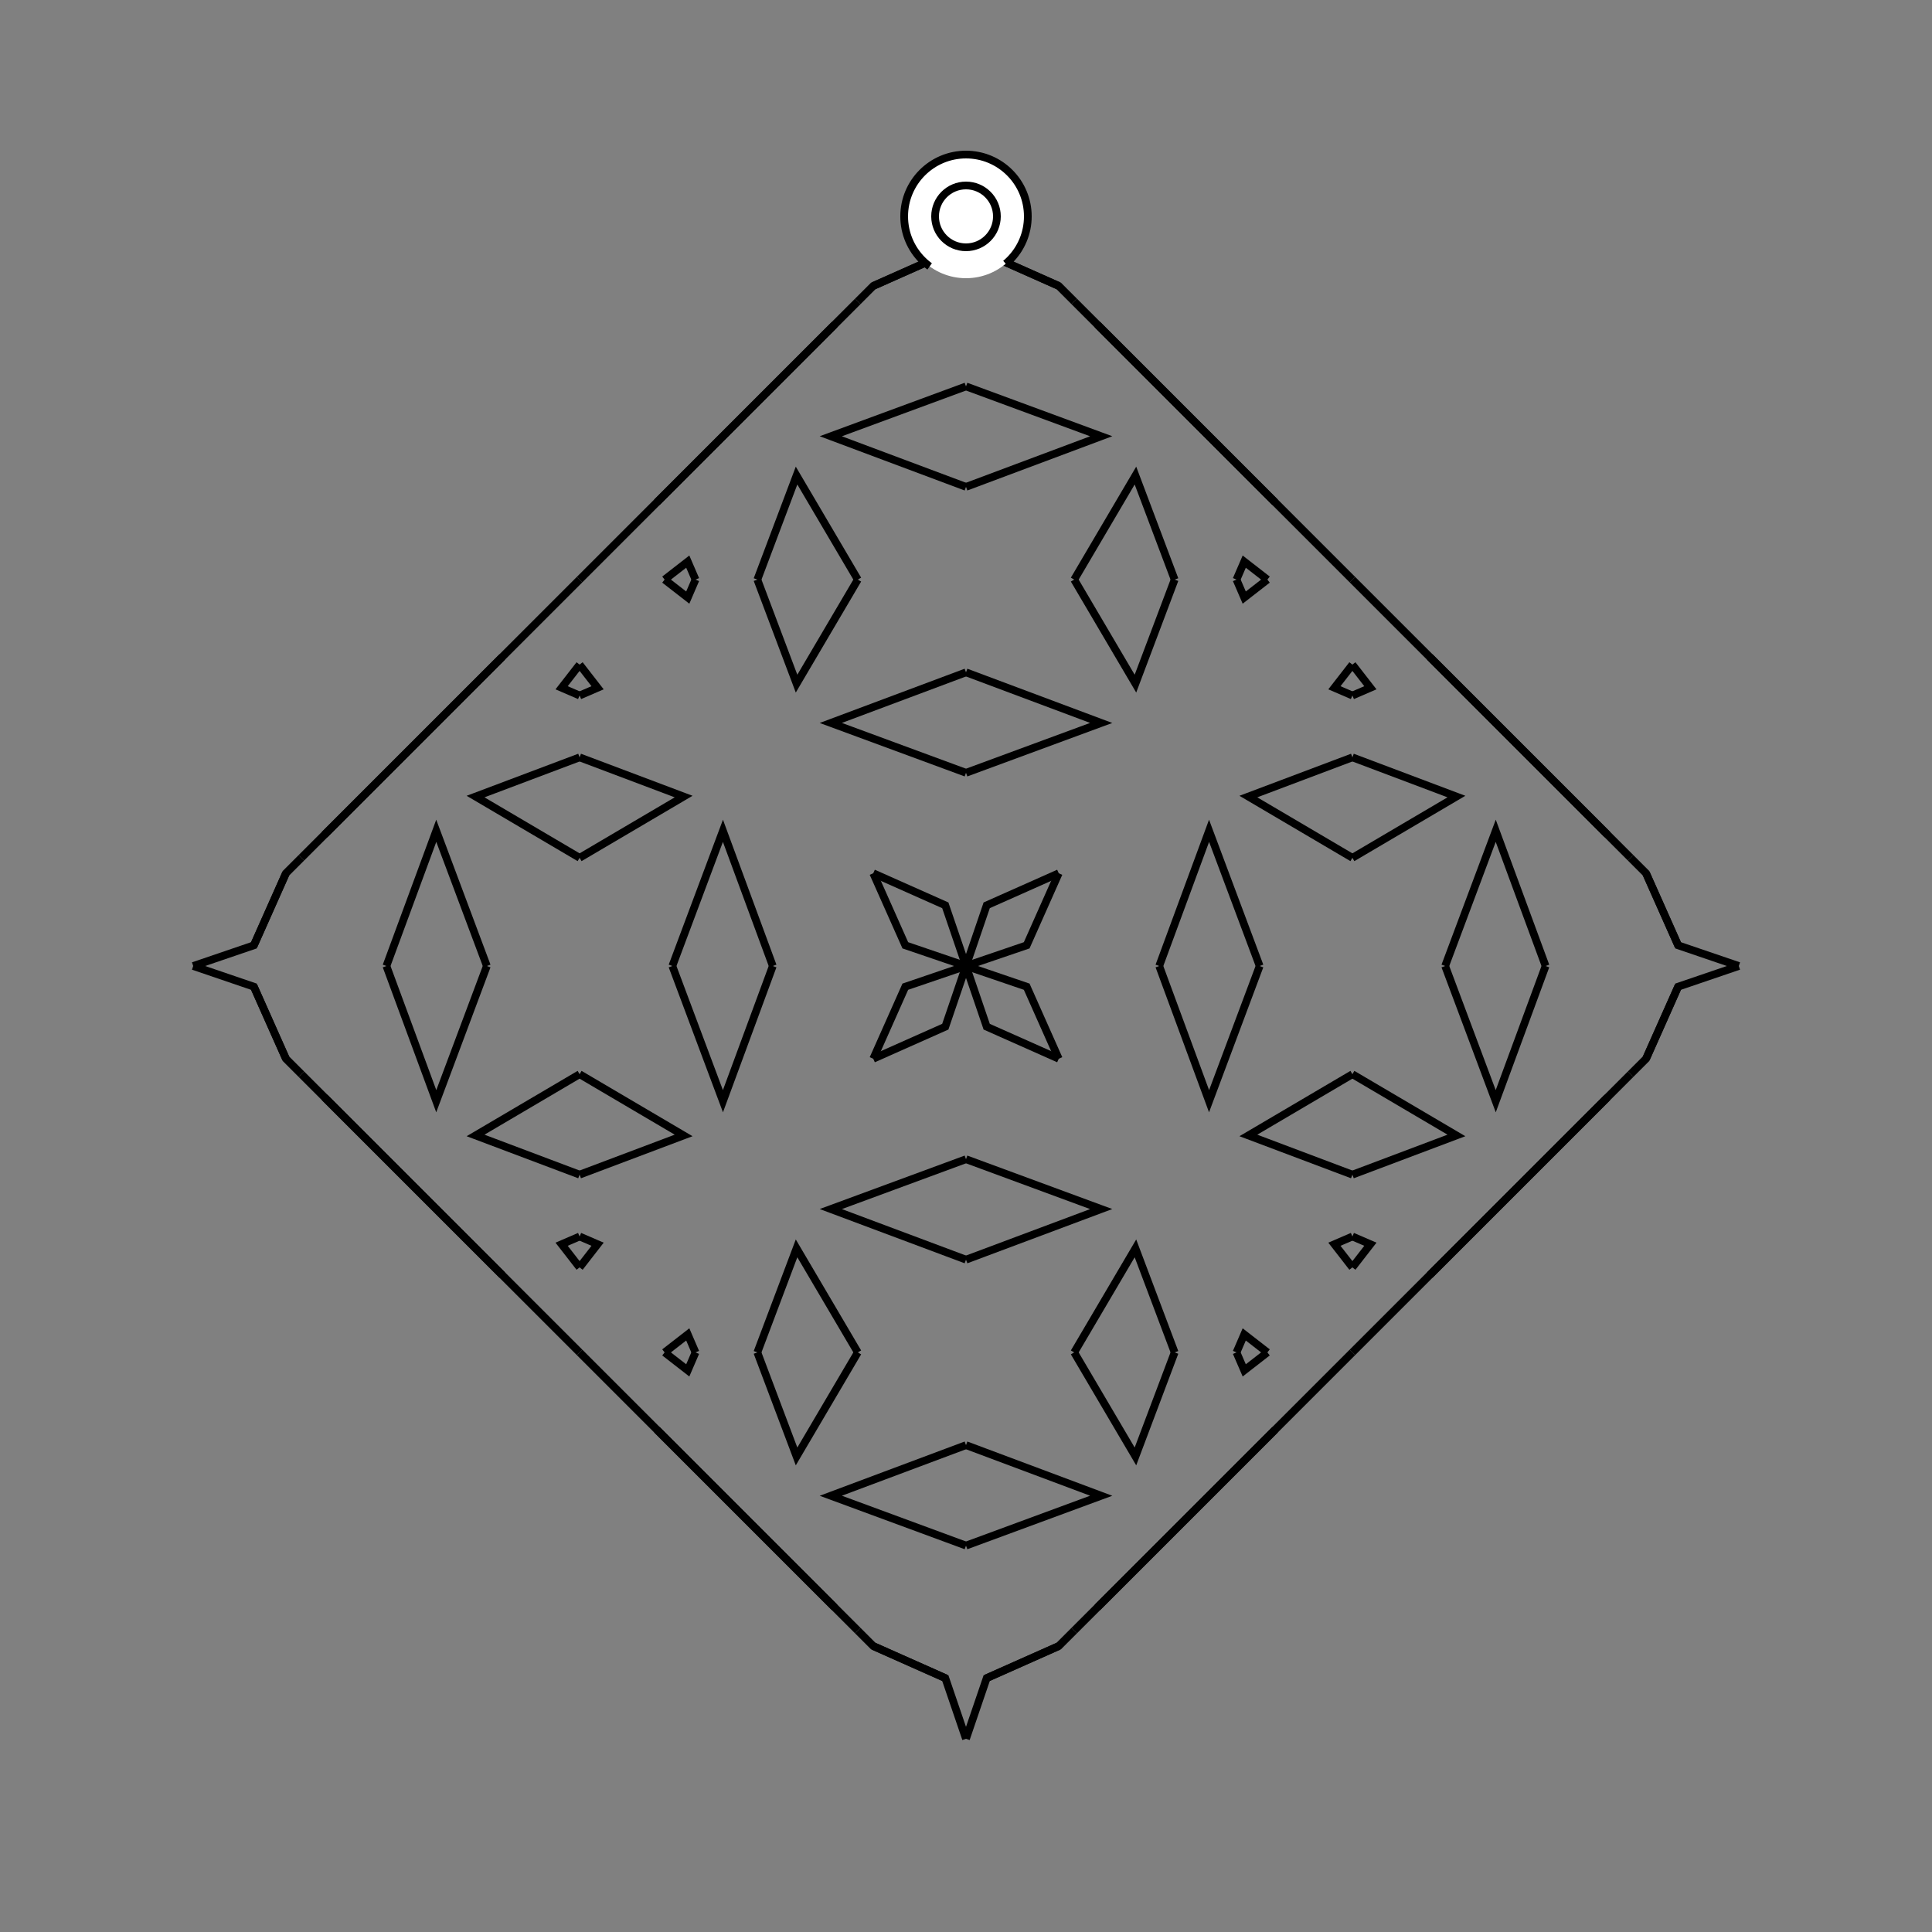 <?xml version="1.0" encoding="UTF-8"?>
<svg xmlns="http://www.w3.org/2000/svg" xmlns:xlink="http://www.w3.org/1999/xlink"
     width="250" height="250" viewBox="-125.0 -125.0 250 250">
<rect x="-125.0" y="-125.0" width="250" height="250" fill="#808080" stroke="none"/>
<defs>
</defs>
<path d="M25.0,-0.0 L31.452,-17.496 L38.0,-0.0" fill-opacity="0" stroke="black" stroke-width="1" />
<path d="M25.0,-0.0 L31.452,17.496 L38.0,-0.0" fill-opacity="0" stroke="black" stroke-width="1" />
<path d="M50.0,50.0 L40.0,60.0 L33.0,67.0" fill-opacity="0" stroke="black" stroke-width="1" />
<path d="M50.0,-50.0 L40.0,-60.0 L33.0,-67.0" fill-opacity="0" stroke="black" stroke-width="1" />
<path d="M50.0,-14.0 L36.537,-21.926 L50.0,-27.0" fill-opacity="0" stroke="black" stroke-width="1" />
<path d="M50.0,14.0 L36.537,21.926 L50.0,27.0" fill-opacity="0" stroke="black" stroke-width="1" />
<path d="M50.0,-35.0 L47.673,-36.004 L50.0,-39.0" fill-opacity="0" stroke="black" stroke-width="1" />
<path d="M50.0,35.0 L47.673,36.004 L50.0,39.0" fill-opacity="0" stroke="black" stroke-width="1" />
<path d="M40.0,60.0 L33.0,67.0 L28.0,72.0" fill-opacity="0" stroke="black" stroke-width="1" />
<path d="M40.0,-60.0 L33.0,-67.0 L28.0,-72.0" fill-opacity="0" stroke="black" stroke-width="1" />
<path d="M33.0,67.0 L28.0,72.0 L17.0,83.0" fill-opacity="0" stroke="black" stroke-width="1" />
<path d="M33.0,-67.0 L28.0,-72.0 L17.0,-83.0" fill-opacity="0" stroke="black" stroke-width="1" />
<path d="M28.0,72.0 L17.0,83.0 L14.0,86.0" fill-opacity="0" stroke="black" stroke-width="1" />
<path d="M28.0,-72.0 L17.0,-83.0 L14.0,-86.0" fill-opacity="0" stroke="black" stroke-width="1" />
<path d="M14.0,86.0 L12.0,88.0 L2.679,92.146" fill-opacity="0" stroke="black" stroke-width="1" />
<path d="M14.0,-86.0 L12.0,-88.0 L2.679,-92.146" fill-opacity="0" stroke="black" stroke-width="1" />
<path d="M12.0,-12.0 L7.854,-2.679 L0.0,-0.0" fill-opacity="0" stroke="black" stroke-width="1" />
<path d="M12.0,12.0 L7.854,2.679 L0.0,-0.0" fill-opacity="0" stroke="black" stroke-width="1" />
<path d="M-25.0,-0.0 L-31.452,-17.496 L-38.0,-0.0" fill-opacity="0" stroke="black" stroke-width="1" />
<path d="M-25.0,-0.0 L-31.452,17.496 L-38.0,-0.0" fill-opacity="0" stroke="black" stroke-width="1" />
<path d="M-50.0,50.0 L-40.0,60.0 L-33.0,67.0" fill-opacity="0" stroke="black" stroke-width="1" />
<path d="M-50.0,-50.0 L-40.0,-60.0 L-33.0,-67.0" fill-opacity="0" stroke="black" stroke-width="1" />
<path d="M-50.0,-14.0 L-36.537,-21.926 L-50.0,-27.0" fill-opacity="0" stroke="black" stroke-width="1" />
<path d="M-50.0,14.0 L-36.537,21.926 L-50.0,27.0" fill-opacity="0" stroke="black" stroke-width="1" />
<path d="M-50.0,-35.0 L-47.673,-36.004 L-50.0,-39.0" fill-opacity="0" stroke="black" stroke-width="1" />
<path d="M-50.0,35.0 L-47.673,36.004 L-50.0,39.0" fill-opacity="0" stroke="black" stroke-width="1" />
<path d="M-40.0,60.0 L-33.0,67.0 L-28.0,72.0" fill-opacity="0" stroke="black" stroke-width="1" />
<path d="M-40.0,-60.0 L-33.0,-67.0 L-28.0,-72.0" fill-opacity="0" stroke="black" stroke-width="1" />
<path d="M-33.0,67.0 L-28.0,72.0 L-17.0,83.0" fill-opacity="0" stroke="black" stroke-width="1" />
<path d="M-33.0,-67.0 L-28.0,-72.0 L-17.0,-83.0" fill-opacity="0" stroke="black" stroke-width="1" />
<path d="M-28.0,72.0 L-17.0,83.0 L-14.0,86.0" fill-opacity="0" stroke="black" stroke-width="1" />
<path d="M-28.0,-72.0 L-17.0,-83.0 L-14.0,-86.0" fill-opacity="0" stroke="black" stroke-width="1" />
<path d="M-14.0,86.0 L-12.0,88.0 L-2.679,92.146" fill-opacity="0" stroke="black" stroke-width="1" />
<path d="M-14.0,-86.0 L-12.0,-88.0 L-2.679,-92.146" fill-opacity="0" stroke="black" stroke-width="1" />
<path d="M-12.0,-12.0 L-7.854,-2.679 L0.0,-0.0" fill-opacity="0" stroke="black" stroke-width="1" />
<path d="M-12.0,12.0 L-7.854,2.679 L0.0,-0.0" fill-opacity="0" stroke="black" stroke-width="1" />
<path d="M75.0,-0.0 L68.548,17.496 L62.0,-0.0" fill-opacity="0" stroke="black" stroke-width="1" />
<path d="M75.0,-0.0 L68.548,-17.496 L62.0,-0.0" fill-opacity="0" stroke="black" stroke-width="1" />
<path d="M50.0,50.0 L60.0,40.0 L67.0,33.0" fill-opacity="0" stroke="black" stroke-width="1" />
<path d="M50.0,-50.0 L60.0,-40.0 L67.0,-33.0" fill-opacity="0" stroke="black" stroke-width="1" />
<path d="M50.0,14.0 L63.463,21.926 L50.0,27.0" fill-opacity="0" stroke="black" stroke-width="1" />
<path d="M50.0,-14.0 L63.463,-21.926 L50.0,-27.0" fill-opacity="0" stroke="black" stroke-width="1" />
<path d="M50.0,35.0 L52.327,36.004 L50.0,39.0" fill-opacity="0" stroke="black" stroke-width="1" />
<path d="M50.0,-35.0 L52.327,-36.004 L50.0,-39.0" fill-opacity="0" stroke="black" stroke-width="1" />
<path d="M60.0,40.0 L67.0,33.0 L72.0,28.0" fill-opacity="0" stroke="black" stroke-width="1" />
<path d="M60.0,-40.0 L67.0,-33.0 L72.0,-28.0" fill-opacity="0" stroke="black" stroke-width="1" />
<path d="M67.0,33.0 L72.0,28.0 L83.0,17.0" fill-opacity="0" stroke="black" stroke-width="1" />
<path d="M67.0,-33.0 L72.0,-28.0 L83.0,-17.0" fill-opacity="0" stroke="black" stroke-width="1" />
<path d="M72.0,28.0 L83.0,17.0 L86.0,14.0" fill-opacity="0" stroke="black" stroke-width="1" />
<path d="M72.0,-28.0 L83.0,-17.0 L86.0,-14.0" fill-opacity="0" stroke="black" stroke-width="1" />
<path d="M86.0,14.0 L88.0,12.0 L92.146,2.679" fill-opacity="0" stroke="black" stroke-width="1" />
<path d="M86.0,-14.0 L88.0,-12.0 L92.146,-2.679" fill-opacity="0" stroke="black" stroke-width="1" />
<path d="M88.0,12.0 L92.146,2.679 L100.0,-0.0" fill-opacity="0" stroke="black" stroke-width="1" />
<path d="M88.0,-12.0 L92.146,-2.679 L100.0,-0.0" fill-opacity="0" stroke="black" stroke-width="1" />
<path d="M0.0,-25.0 L17.496,-31.452 L0.0,-38.0" fill-opacity="0" stroke="black" stroke-width="1" />
<path d="M0.0,25.0 L17.496,31.452 L0.0,38.0" fill-opacity="0" stroke="black" stroke-width="1" />
<path d="M0.0,75.0 L17.496,68.548 L0.0,62.0" fill-opacity="0" stroke="black" stroke-width="1" />
<path d="M0.0,-75.0 L17.496,-68.548 L0.0,-62.0" fill-opacity="0" stroke="black" stroke-width="1" />
<path d="M14.0,-50.0 L21.926,-36.537 L27.0,-50.0" fill-opacity="0" stroke="black" stroke-width="1" />
<path d="M14.0,50.0 L21.926,36.537 L27.0,50.0" fill-opacity="0" stroke="black" stroke-width="1" />
<path d="M14.0,50.0 L21.926,63.463 L27.0,50.0" fill-opacity="0" stroke="black" stroke-width="1" />
<path d="M14.0,-50.0 L21.926,-63.463 L27.0,-50.0" fill-opacity="0" stroke="black" stroke-width="1" />
<path d="M35.0,-50.0 L36.004,-47.673 L39.0,-50.0" fill-opacity="0" stroke="black" stroke-width="1" />
<path d="M35.0,50.0 L36.004,47.673 L39.0,50.0" fill-opacity="0" stroke="black" stroke-width="1" />
<path d="M35.0,50.0 L36.004,52.327 L39.0,50.0" fill-opacity="0" stroke="black" stroke-width="1" />
<path d="M35.0,-50.0 L36.004,-52.327 L39.0,-50.0" fill-opacity="0" stroke="black" stroke-width="1" />
<path d="M12.0,-12.0 L2.679,-7.854 L0.0,-0.0" fill-opacity="0" stroke="black" stroke-width="1" />
<path d="M12.0,12.0 L2.679,7.854 L0.0,-0.0" fill-opacity="0" stroke="black" stroke-width="1" />
<path d="M12.0,88.0 L2.679,92.146 L0.0,100.0" fill-opacity="0" stroke="black" stroke-width="1" />
<path d="M12.0,-88.0 L2.679,-92.146 L0.0,-100.0" fill-opacity="0" stroke="black" stroke-width="1" />
<path d="M0.0,75.0 L-17.496,68.548 L0.0,62.0" fill-opacity="0" stroke="black" stroke-width="1" />
<path d="M0.0,-25.0 L-17.496,-31.452 L0.0,-38.0" fill-opacity="0" stroke="black" stroke-width="1" />
<path d="M0.0,25.0 L-17.496,31.452 L0.0,38.0" fill-opacity="0" stroke="black" stroke-width="1" />
<path d="M0.0,-75.0 L-17.496,-68.548 L0.0,-62.0" fill-opacity="0" stroke="black" stroke-width="1" />
<path d="M-14.0,50.0 L-21.926,63.463 L-27.0,50.0" fill-opacity="0" stroke="black" stroke-width="1" />
<path d="M-14.0,-50.0 L-21.926,-36.537 L-27.0,-50.0" fill-opacity="0" stroke="black" stroke-width="1" />
<path d="M-14.0,50.0 L-21.926,36.537 L-27.0,50.0" fill-opacity="0" stroke="black" stroke-width="1" />
<path d="M-14.0,-50.0 L-21.926,-63.463 L-27.0,-50.0" fill-opacity="0" stroke="black" stroke-width="1" />
<path d="M-35.0,50.0 L-36.004,52.327 L-39.0,50.0" fill-opacity="0" stroke="black" stroke-width="1" />
<path d="M-35.0,-50.0 L-36.004,-47.673 L-39.0,-50.0" fill-opacity="0" stroke="black" stroke-width="1" />
<path d="M-35.0,50.0 L-36.004,47.673 L-39.0,50.0" fill-opacity="0" stroke="black" stroke-width="1" />
<path d="M-35.0,-50.0 L-36.004,-52.327 L-39.0,-50.0" fill-opacity="0" stroke="black" stroke-width="1" />
<path d="M-12.0,88.0 L-2.679,92.146 L0.0,100.0" fill-opacity="0" stroke="black" stroke-width="1" />
<path d="M-12.0,-12.0 L-2.679,-7.854 L0.0,-0.0" fill-opacity="0" stroke="black" stroke-width="1" />
<path d="M-12.0,12.0 L-2.679,7.854 L0.0,-0.0" fill-opacity="0" stroke="black" stroke-width="1" />
<path d="M-12.0,-88.0 L-2.679,-92.146 L0.0,-100.0" fill-opacity="0" stroke="black" stroke-width="1" />
<path d="M-75.0,-0.0 L-68.548,-17.496 L-62.0,-0.0" fill-opacity="0" stroke="black" stroke-width="1" />
<path d="M-75.0,-0.0 L-68.548,17.496 L-62.0,-0.0" fill-opacity="0" stroke="black" stroke-width="1" />
<path d="M-50.0,-50.0 L-60.0,-40.0 L-67.0,-33.0" fill-opacity="0" stroke="black" stroke-width="1" />
<path d="M-50.0,50.0 L-60.0,40.0 L-67.0,33.0" fill-opacity="0" stroke="black" stroke-width="1" />
<path d="M-50.0,-14.0 L-63.463,-21.926 L-50.0,-27.0" fill-opacity="0" stroke="black" stroke-width="1" />
<path d="M-50.0,14.0 L-63.463,21.926 L-50.0,27.0" fill-opacity="0" stroke="black" stroke-width="1" />
<path d="M-50.0,-35.0 L-52.327,-36.004 L-50.0,-39.0" fill-opacity="0" stroke="black" stroke-width="1" />
<path d="M-50.0,35.0 L-52.327,36.004 L-50.0,39.0" fill-opacity="0" stroke="black" stroke-width="1" />
<path d="M-60.0,-40.0 L-67.0,-33.0 L-72.0,-28.0" fill-opacity="0" stroke="black" stroke-width="1" />
<path d="M-60.0,40.0 L-67.0,33.0 L-72.0,28.0" fill-opacity="0" stroke="black" stroke-width="1" />
<path d="M-67.0,-33.0 L-72.0,-28.0 L-83.0,-17.0" fill-opacity="0" stroke="black" stroke-width="1" />
<path d="M-67.0,33.0 L-72.0,28.0 L-83.0,17.0" fill-opacity="0" stroke="black" stroke-width="1" />
<path d="M-72.0,-28.0 L-83.0,-17.0 L-86.0,-14.0" fill-opacity="0" stroke="black" stroke-width="1" />
<path d="M-72.0,28.0 L-83.0,17.0 L-86.0,14.0" fill-opacity="0" stroke="black" stroke-width="1" />
<path d="M-86.0,-14.0 L-88.0,-12.0 L-92.146,-2.679" fill-opacity="0" stroke="black" stroke-width="1" />
<path d="M-86.0,14.0 L-88.0,12.0 L-92.146,2.679" fill-opacity="0" stroke="black" stroke-width="1" />
<path d="M-88.0,-12.0 L-92.146,-2.679 L-100.0,-0.0" fill-opacity="0" stroke="black" stroke-width="1" />
<path d="M-88.0,12.0 L-92.146,2.679 L-100.0,-0.0" fill-opacity="0" stroke="black" stroke-width="1" />
<circle cx="0" cy="-97" r="8" stroke-dasharray="39.654 10.612" stroke-dashoffset="-17.593" stroke="black" stroke-width="1" fill="white" fill-opacity="1" />
<circle cx="0" cy="-97" r="4" stroke="black" stroke-width="1" fill="white" fill-opacity="1" />
</svg>